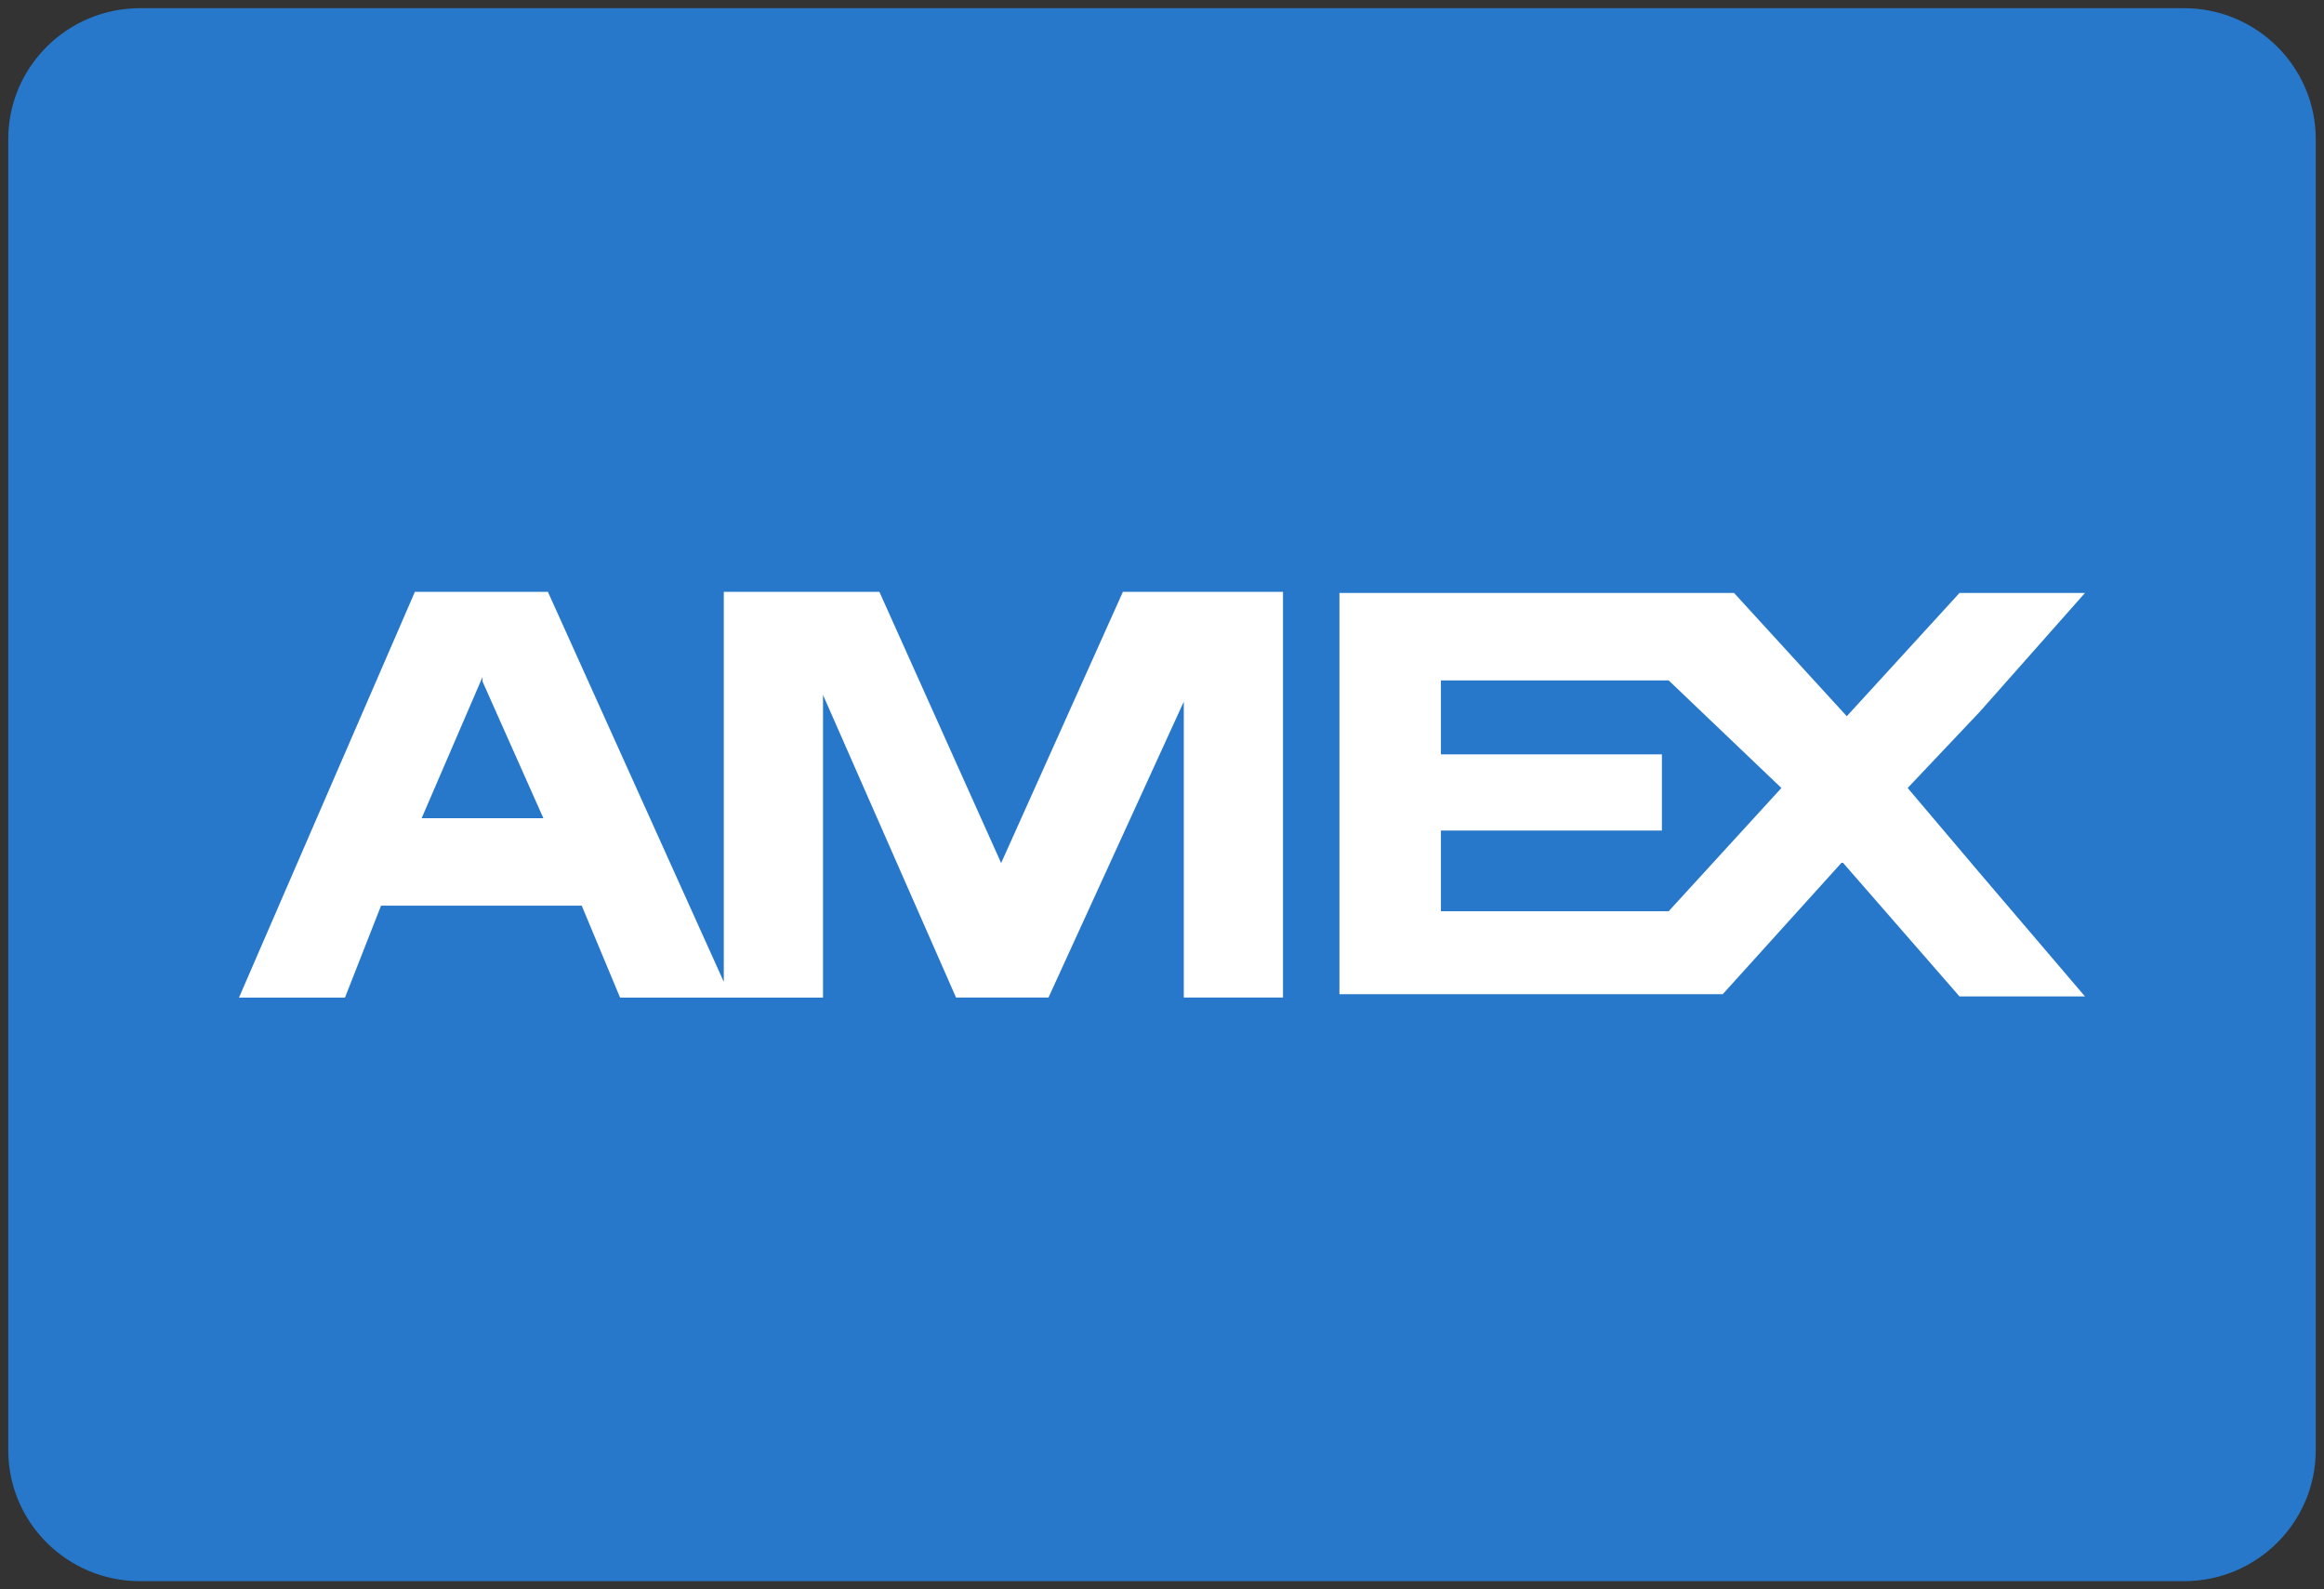 <svg viewBox="0 0 117 80" xmlns="http://www.w3.org/2000/svg" xmlns:xlink="http://www.w3.org/1999/xlink"><rect x="0" y="0" width="117" height="80" fill="#333333" stroke="none"/><defs><path d="M7.053.412C3.386.412.415 3.366.415 7.01v65.98c0 3.644 2.971 6.598 6.638 6.598h102.894c3.666 0 6.638-2.954 6.638-6.598V7.01c0-3.644-2.972-6.598-6.638-6.598H7.053zm-6.638 0h116.17v79.176H.415V.412z" id="a"/></defs><g fill="none" fill-rule="evenodd"><g><mask id="b" fill="#fff"><use xlink:href="#a"/></mask><path d="M7.053.412C3.386.412.415 3.366.415 7.01v65.98c0 3.644 2.971 6.598 6.638 6.598h102.894c3.666 0 6.638-2.954 6.638-6.598V7.01c0-3.644-2.972-6.598-6.638-6.598H7.053z" mask="url(#b)"/></g><path d="M109.947 79.588H7.053c-3.666 0-6.638-2.955-6.638-6.598V7.01C.415 3.367 3.387.412 7.053.412h102.894c3.666 0 6.638 2.955 6.638 6.598v65.98c0 3.643-2.972 6.598-6.638 6.598" fill="#2778CB"/><g fill="#FFF"><path d="M24.292 41.185h-3.065l3.065-7.109v.226l3.065 6.883h-3.065zm26.11 2.256l-6.13-13.652h-7.833v19.632L27.584 29.79H20.887l-8.855 20.422h5.336l1.816-4.626h10.103l1.93 4.626h10.217V34.979l6.697 15.232h4.654l6.812-14.893V50.21h4.995V29.789h-8.06l-6.13 13.652zM84.007 45.867H72.542v-4.062h11.125V37.97H72.542v-3.723h11.465l5.676 5.416-5.676 6.205zm12.033-6.205l3.632-3.837 5.296-5.98h-6.317l-5.676 6.206-5.676-6.205H67.433v20.196H86.73l6.017-6.657 5.903 6.77h6.317l-5.296-6.206-3.632-4.287z"/></g></g></svg>
